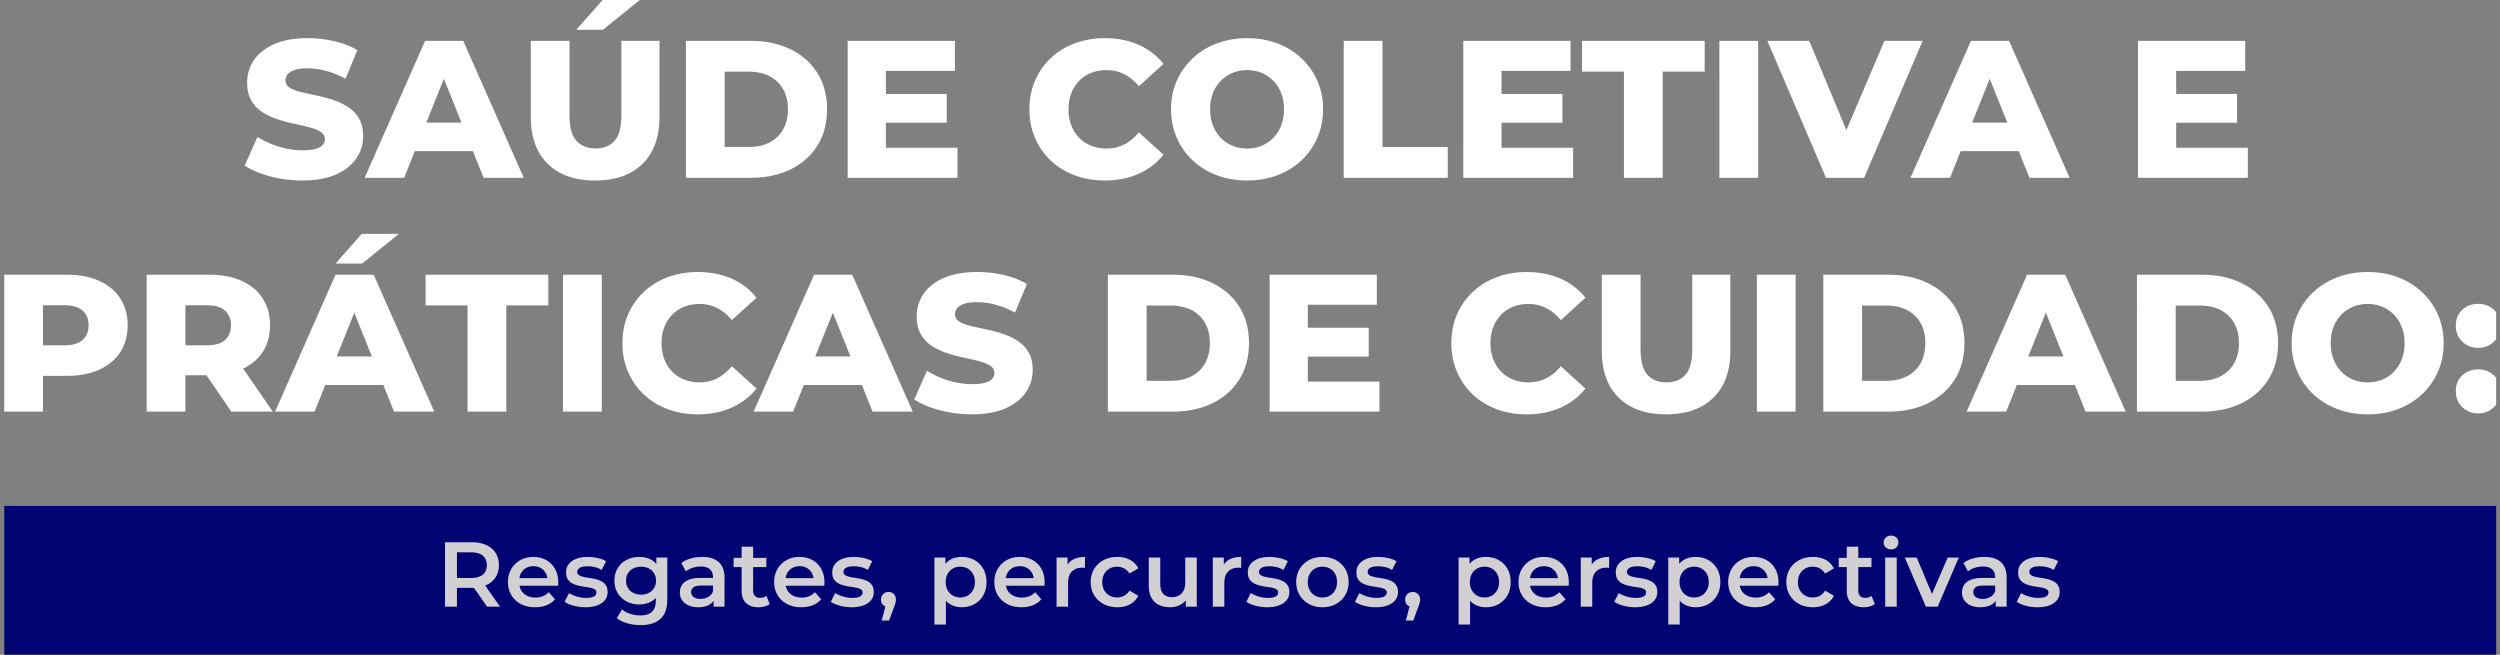 <svg xmlns="http://www.w3.org/2000/svg" xml:space="preserve" fill-rule="evenodd" stroke-linejoin="round" stroke-miterlimit="2" clip-rule="evenodd" viewBox="0 0 588 154">
  <rect x="0" y="0" width="588" height="154" fill="#808080" stroke="none"/>
  <g transform="translate(-4 -7)">
    <path fill="none" d="M4 7h587.1v154H4z"/>
    <clipPath id="a">
      <path d="M4 7h587.1v154H4z"/>
    </clipPath>
    <g clip-path="url(#a)">
      <path fill="#ffffff" fill-rule="nonzero" d="M75.113 49.45c-2.631 0-5.167-.326-7.606-.978-2.437-.651-4.421-1.497-5.952-2.535l2.996-6.742c1.448.937 3.117 1.698 5.008 2.282 1.892.585 3.764.876 5.618.876 1.271 0 2.284-.109 3.039-.328.755-.219 1.308-.524 1.661-.918.352-.394.528-.851.528-1.371 0-.726-.332-1.302-.995-1.73-.663-.428-1.536-.78-2.618-1.058-1.082-.278-2.27-.555-3.565-.829-1.295-.275-2.595-.626-3.902-1.05-1.306-.424-2.499-.982-3.581-1.673-1.083-.69-1.955-1.602-2.618-2.732-.663-1.132-.995-2.556-.995-4.273 0-1.908.527-3.648 1.58-5.223 1.053-1.574 2.636-2.833 4.75-3.776 2.113-.943 4.76-1.415 7.939-1.415a27.487 27.487 0 0 1 6.196.705c2.041.469 3.856 1.174 5.448 2.116l-2.781 6.723c-1.538-.826-3.057-1.44-4.559-1.843-1.501-.403-2.962-.605-4.382-.605-1.252 0-2.261.129-3.026.389-.767.261-1.317.606-1.653 1.037-.337.429-.506.91-.506 1.44 0 .704.332 1.265.995 1.681.663.418 1.535.758 2.617 1.02 1.082.262 2.277.528 3.582.797 1.306.269 2.606.614 3.902 1.034 1.295.419 2.483.972 3.565 1.659 1.083.686 1.955 1.589 2.618 2.71.663 1.12.995 2.524.995 4.211 0 1.877-.53 3.602-1.586 5.176-1.058 1.574-2.64 2.838-4.748 3.792-2.109.954-4.763 1.431-7.963 1.431Zm14.652-.636 14.219-32.2h8.973l14.233 32.2h-9.453l-11.125-27.748h3.576L99.064 48.814h-9.299Zm7.773-6.269 2.346-6.706h15.724l2.361 6.706H97.538Zm46.441 6.913c-4.753 0-8.464-1.303-11.132-3.91-2.668-2.606-4.003-6.302-4.003-11.085V16.614h9.108v17.572c0 2.76.544 4.738 1.634 5.934 1.088 1.196 2.584 1.794 4.485 1.794 1.901 0 3.389-.598 4.462-1.794 1.073-1.196 1.61-3.174 1.61-5.934V16.614h8.97v17.848c0 4.784-1.335 8.479-4.003 11.085-2.668 2.607-6.378 3.91-11.132 3.91Zm-4.416-35.466 6.165-6.992h8.74l-8.648 6.992h-6.257Zm25.77 34.822V16.614h15.226c3.551 0 6.675.659 9.37 1.976 2.696 1.317 4.801 3.175 6.315 5.572 1.515 2.397 2.271 5.241 2.271 8.536 0 3.294-.756 6.145-2.271 8.552-1.514 2.407-3.619 4.27-6.315 5.588-2.696 1.317-5.819 1.976-9.37 1.976h-15.226Zm9.114-7.25h5.71c1.858 0 3.468-.352 4.831-1.053 1.365-.702 2.428-1.718 3.191-3.049.763-1.331 1.143-2.92 1.143-4.764 0-1.855-.381-3.44-1.144-4.756-.763-1.315-1.826-2.324-3.191-3.025-1.363-.702-2.974-1.053-4.831-1.053h-5.71v17.699Zm37.279-12.475h14.952v6.777h-14.952v-6.777Zm.635 12.665h16.843v7.061H203.374V16.614h25.217v7.061h-16.23v18.079Zm51.444 7.697c-2.537 0-4.885-.407-7.045-1.219-2.159-.813-4.033-1.968-5.619-3.466-1.586-1.498-2.82-3.267-3.7-5.308-.879-2.039-1.319-4.288-1.319-6.743 0-2.456.44-4.703 1.319-6.744.88-2.039 2.116-3.809 3.706-5.307 1.592-1.498 3.466-2.653 5.626-3.466 2.159-.813 4.508-1.219 7.046-1.219 2.968 0 5.627.516 7.973 1.549 2.348 1.032 4.3 2.534 5.856 4.506l-5.783 5.246c-1.026-1.224-2.167-2.161-3.423-2.812-1.254-.649-2.646-.975-4.173-.975-1.324 0-2.532.217-3.624.652-1.091.435-2.033 1.059-2.825 1.873-.793.816-1.408 1.79-1.849 2.925-.439 1.134-.659 2.391-.659 3.771 0 1.379.22 2.636.659 3.771.44 1.134 1.055 2.109 1.849 2.924.792.816 1.734 1.44 2.825 1.875 1.092.435 2.3.652 3.624.652 1.527 0 2.918-.325 4.173-.975 1.256-.651 2.397-1.593 3.423-2.826l5.783 5.246c-1.556 1.95-3.509 3.449-5.856 4.498-2.346 1.047-5.009 1.572-7.988 1.572Zm33.53 0c-2.577 0-4.96-.414-7.147-1.242-2.187-.827-4.082-1.996-5.684-3.505-1.601-1.508-2.847-3.282-3.738-5.319-.889-2.037-1.335-4.266-1.335-6.686 0-2.419.445-4.64 1.335-6.663.891-2.024 2.137-3.792 3.74-5.307 1.602-1.514 3.495-2.685 5.677-3.511 2.183-.826 4.56-1.24 7.132-1.24 2.59 0 4.97.412 7.141 1.237 2.171.825 4.057 1.993 5.657 3.505 1.601 1.511 2.846 3.281 3.736 5.307.891 2.026 1.336 4.25 1.336 6.674 0 2.423-.445 4.655-1.336 6.694-.891 2.039-2.136 3.813-3.736 5.32-1.601 1.507-3.486 2.673-5.657 3.498-2.171.825-4.545 1.237-7.121 1.237Zm-.021-7.515c1.232 0 2.373-.219 3.424-.655 1.05-.436 1.97-1.058 2.756-1.865.786-.808 1.401-1.777 1.839-2.91.44-1.133.66-2.398.66-3.794 0-1.398-.22-2.661-.657-3.79-.439-1.129-1.051-2.098-1.839-2.905-.787-.808-1.706-1.431-2.756-1.867-1.051-.436-2.192-.655-3.424-.655s-2.374.219-3.428.655c-1.054.437-1.975 1.061-2.764 1.868-.789.809-1.403 1.779-1.842 2.908-.44 1.13-.659 2.391-.659 3.785s.219 2.657.657 3.79c.439 1.132 1.053 2.104 1.841 2.916.789.81 1.71 1.433 2.764 1.868 1.054.435 2.196.652 3.428.652Zm22.73 6.879V16.614h9.114v24.981h15.35v7.219H320.044Zm36.48-19.726h14.952v6.777h-14.952v-6.777Zm.636 12.665h16.842v7.061h-25.83V16.614h25.217v7.061h-16.229v18.079Zm28.794 7.061V23.833h-9.872v-7.219h28.858v7.219h-9.872V48.814h-9.114Zm22.453-32.2h9.114V48.814h-9.114zm25.064 32.2-13.773-32.2h9.829l11.614 27.87h-5.804l11.879-27.87h8.988L442.445 48.814h-8.973Zm19.877 0 14.219-32.2h8.973l14.233 32.2h-9.454l-11.124-27.748h3.576L462.646 48.814h-9.298Zm7.772-6.269 2.346-6.706h15.726l2.36 6.706h-20.432Zm54.086-13.457h14.952v6.777h-14.952v-6.777Zm.636 12.665h16.843v7.061H506.856V16.614h25.217v7.061h-16.23v18.079ZM5.001 103.814V71.615h14.688c2.949 0 5.493.478 7.634 1.436 2.14.958 3.792 2.329 4.954 4.116 1.163 1.786 1.744 3.902 1.744 6.349 0 2.436-.581 4.543-1.744 6.319-1.162 1.776-2.814 3.147-4.954 4.116-2.141.968-4.685 1.452-7.634 1.452H10.056l4.059-3.975v12.387H5.001Zm9.114-11.391-4.059-4.208h9.1c1.902 0 3.323-.416 4.263-1.248.939-.831 1.408-1.983 1.408-3.452 0-1.48-.469-2.635-1.408-3.466-.941-.831-2.361-1.248-4.263-1.248h-9.1l4.059-4.208v17.83Zm24.378 11.391V71.615h14.689c2.949 0 5.493.478 7.632 1.436 2.141.958 3.792 2.329 4.955 4.116 1.162 1.786 1.743 3.902 1.743 6.349 0 2.436-.581 4.535-1.743 6.295-1.163 1.762-2.814 3.109-4.955 4.046-2.14.935-4.684 1.405-7.632 1.405h-9.633l4.059-3.834v12.387h-9.114Zm19.902 0-7.997-11.717h9.686l8.076 11.717H58.395ZM47.607 92.423l-4.059-4.194h9.1c1.902 0 3.324-.419 4.263-1.254.939-.837 1.41-1.991 1.41-3.46 0-1.48-.47-2.635-1.41-3.466-.939-.831-2.361-1.248-4.263-1.248h-9.1l4.059-4.208v17.83Zm21.093 11.391L82.915 71.615h8.97l14.261 32.2h-9.477L85.537 76.076h3.587l-11.132 27.739h-9.292Zm7.775-6.257 2.346-6.715h15.731l2.346 6.715H76.475Zm6.44-28.566 6.165-6.992h8.739l-8.648 6.992H82.915Zm31.056 34.823V78.833h-9.872v-7.218h28.859v7.218h-9.872v24.981h-9.114Zm22.453-32.2h9.114v32.2h-9.114zm31.656 32.836c-2.538 0-4.885-.407-7.045-1.22-2.159-.813-4.033-1.967-5.619-3.465-1.586-1.498-2.82-3.267-3.698-5.308-.88-2.041-1.32-4.288-1.32-6.743 0-2.456.44-4.704 1.32-6.744.879-2.041 2.115-3.81 3.706-5.307 1.59-1.498 3.465-2.653 5.624-3.466 2.159-.813 4.508-1.219 7.046-1.219 2.968 0 5.627.516 7.975 1.548 2.346 1.033 4.299 2.535 5.856 4.506l-5.784 5.247c-1.026-1.224-2.167-2.162-3.422-2.812-1.256-.65-2.646-.975-4.173-.975-1.325 0-2.534.217-3.624.652-1.092.435-2.034 1.059-2.826 1.873-.793.816-1.408 1.789-1.848 2.925-.439 1.134-.659 2.391-.659 3.771 0 1.378.22 2.635.659 3.771.44 1.134 1.055 2.109 1.848 2.924.792.816 1.734 1.44 2.826 1.875 1.091.433 2.299.651 3.624.651 1.527 0 2.917-.324 4.173-.975 1.254-.649 2.395-1.591 3.422-2.825l5.784 5.246c-1.557 1.95-3.51 3.449-5.856 4.497-2.348 1.049-5.011 1.573-7.989 1.573Zm13.175-.636 14.217-32.2h8.973l14.233 32.2h-9.453L198.1 76.066h3.577l-11.125 27.748h-9.297Zm7.772-6.269 2.346-6.706h15.726l2.36 6.706h-20.432Zm43.567 6.905c-2.632 0-5.169-.327-7.606-.978-2.439-.652-4.423-1.497-5.954-2.535l2.996-6.742c1.448.937 3.117 1.698 5.009 2.282 1.891.584 3.763.876 5.618.876 1.27 0 2.283-.109 3.038-.328.755-.219 1.31-.526 1.661-.92.352-.393.528-.85.528-1.37 0-.726-.332-1.303-.995-1.73-.663-.428-1.535-.781-2.618-1.058-1.082-.278-2.27-.555-3.565-.83-1.295-.274-2.595-.625-3.901-1.049-1.307-.424-2.501-.983-3.582-1.673-1.082-.692-1.955-1.602-2.618-2.734-.663-1.131-.993-2.555-.993-4.271 0-1.908.526-3.65 1.578-5.223 1.053-1.575 2.636-2.833 4.75-3.776 2.115-.943 4.76-1.415 7.939-1.415a27.573 27.573 0 0 1 6.197.704c2.039.47 3.855 1.175 5.447 2.116l-2.78 6.724c-1.538-.826-3.058-1.441-4.559-1.845-1.502-.403-2.963-.605-4.383-.605-1.252 0-2.261.131-3.026.39-.765.261-1.317.606-1.653 1.036-.337.431-.505.91-.505 1.44 0 .705.331 1.266.993 1.683.664.418 1.536.757 2.618 1.02 1.082.262 2.275.528 3.581.797a36.443 36.443 0 0 1 3.902 1.033c1.295.42 2.483.974 3.567 1.66 1.082.685 1.954 1.589 2.617 2.71.663 1.12.995 2.523.995 4.211 0 1.876-.528 3.602-1.586 5.176-1.058 1.573-2.64 2.838-4.748 3.792-2.108.954-4.763 1.431-7.962 1.431Zm31.98-.636V71.615h15.226c3.551 0 6.673.659 9.37 1.976 2.696 1.317 4.801 3.174 6.315 5.572 1.514 2.397 2.271 5.241 2.271 8.536 0 3.294-.757 6.144-2.271 8.551-1.514 2.408-3.619 4.27-6.315 5.589-2.697 1.317-5.819 1.976-9.37 1.976h-15.226Zm9.114-7.252h5.71c1.858 0 3.468-.35 4.831-1.051 1.365-.702 2.428-1.718 3.191-3.049.763-1.331 1.143-2.92 1.143-4.764 0-1.855-.381-3.44-1.144-4.756-.763-1.315-1.826-2.324-3.191-3.025-1.364-.702-2.974-1.053-4.831-1.053h-5.71v17.698Zm37.279-12.475h14.951v6.779h-14.951v-6.779Zm.635 12.666h16.843v7.061h-25.83V71.615h25.217v7.059h-16.23v18.08Zm51.444 7.697c-2.538 0-4.887-.407-7.046-1.22-2.159-.813-4.032-1.967-5.618-3.465-1.586-1.498-2.819-3.267-3.7-5.308-.879-2.041-1.319-4.288-1.319-6.743 0-2.456.44-4.704 1.319-6.744.88-2.041 2.116-3.81 3.706-5.307 1.592-1.498 3.466-2.653 5.626-3.466 2.159-.813 4.508-1.219 7.046-1.219 2.968 0 5.627.516 7.973 1.548 2.348 1.033 4.3 2.535 5.856 4.506l-5.782 5.247c-1.026-1.224-2.167-2.162-3.423-2.812-1.254-.65-2.646-.975-4.173-.975-1.324 0-2.532.217-3.624.652-1.091.435-2.033 1.059-2.826 1.873-.792.816-1.408 1.789-1.847 2.925-.44 1.134-.659 2.391-.659 3.771 0 1.378.219 2.635.659 3.771.439 1.134 1.055 2.109 1.847 2.924.793.816 1.735 1.44 2.826 1.875 1.092.433 2.3.651 3.624.651 1.527 0 2.918-.324 4.173-.975 1.256-.649 2.397-1.591 3.423-2.825l5.782 5.246c-1.556 1.95-3.509 3.449-5.856 4.497-2.346 1.049-5.011 1.573-7.988 1.573Zm32.815 0c-4.748 0-8.453-1.302-11.118-3.902-2.665-2.602-3.997-6.291-3.997-11.067V71.615h9.114V89.202c0 2.757.54 4.736 1.619 5.935 1.079 1.198 2.567 1.797 4.46 1.797 1.913 0 3.404-.599 4.474-1.797 1.069-1.199 1.603-3.178 1.603-5.935V71.615h8.959v17.867c0 4.776-1.333 8.465-3.997 11.067-2.665 2.601-6.371 3.902-11.117 3.902Zm21.355-32.836h9.115v32.2h-9.114zm15.632 32.2V71.615h15.228c3.551 0 6.673.659 9.37 1.976 2.696 1.317 4.801 3.174 6.315 5.572 1.514 2.397 2.271 5.241 2.271 8.536 0 3.294-.758 6.144-2.271 8.551-1.514 2.408-3.619 4.27-6.315 5.589-2.697 1.317-5.819 1.976-9.37 1.976h-15.228Zm9.114-7.252h5.711c1.856 0 3.468-.35 4.831-1.051 1.364-.702 2.427-1.718 3.19-3.049.763-1.331 1.145-2.92 1.145-4.764 0-1.855-.382-3.44-1.145-4.756-.763-1.315-1.826-2.324-3.19-3.025-1.364-.702-2.975-1.053-4.831-1.053h-5.711v17.698Zm24.587 7.252 14.218-32.2h8.973l14.232 32.2h-9.453l-11.124-27.748h3.576l-11.125 27.748H466.55Zm7.772-6.269 2.346-6.706h15.726l2.36 6.706h-20.432Zm32.289 6.269V71.615h15.226c3.551 0 6.675.659 9.37 1.976 2.696 1.317 4.801 3.174 6.315 5.572 1.515 2.397 2.271 5.241 2.271 8.536 0 3.294-.756 6.144-2.271 8.551-1.514 2.408-3.619 4.27-6.315 5.589-2.696 1.317-5.819 1.976-9.37 1.976H506.611Zm9.115-7.252h5.71c1.858 0 3.468-.35 4.831-1.051 1.365-.702 2.428-1.718 3.191-3.049.763-1.331 1.144-2.92 1.144-4.764 0-1.855-.381-3.44-1.144-4.756-.763-1.315-1.826-2.324-3.191-3.025-1.364-.702-2.974-1.053-4.831-1.053h-5.71v17.698Zm45.172 7.888c-2.577 0-4.959-.415-7.147-1.242-2.187-.829-4.082-1.996-5.682-3.505-1.602-1.509-2.848-3.282-3.738-5.319-.891-2.038-1.336-4.266-1.336-6.686 0-2.419.445-4.64 1.336-6.664.889-2.022 2.136-3.792 3.739-5.306 1.603-1.514 3.495-2.685 5.677-3.511 2.183-.827 4.56-1.24 7.132-1.24 2.59 0 4.971.412 7.141 1.237 2.171.825 4.056 1.993 5.657 3.505 1.601 1.511 2.846 3.279 3.736 5.306.891 2.026 1.336 4.252 1.336 6.674 0 2.424-.445 4.656-1.336 6.696-.891 2.039-2.136 3.813-3.736 5.32-1.601 1.506-3.486 2.672-5.657 3.497-2.17.826-4.544 1.238-7.121 1.238Zm-.021-7.516c1.232 0 2.373-.217 3.424-.653 1.051-.436 1.97-1.058 2.756-1.866.788-.808 1.401-1.777 1.841-2.91.439-1.133.659-2.398.659-3.796 0-1.397-.219-2.66-.657-3.789-.439-1.129-1.051-2.098-1.838-2.905-.788-.809-1.708-1.431-2.757-1.867-1.051-.436-2.192-.655-3.424-.655-1.232 0-2.374.219-3.428.655-1.053.437-1.975 1.059-2.764 1.868-.789.809-1.403 1.777-1.842 2.908-.44 1.13-.659 2.391-.659 3.785 0 1.394.219 2.657.657 3.789.439 1.133 1.053 2.105 1.841 2.916.789.812 1.71 1.435 2.764 1.869 1.054.433 2.196.651 3.428.651Zm25.981-8.116c-1.473 0-2.714-.491-3.726-1.473-1.013-.982-1.519-2.223-1.519-3.726 0-1.564.506-2.813 1.519-3.748 1.012-.935 2.253-1.403 3.726-1.403 1.472 0 2.714.468 3.726 1.403 1.012.935 1.518 2.184 1.518 3.748 0 1.503-.506 2.744-1.518 3.726-1.012.982-2.254 1.473-3.726 1.473Zm0 15.409c-1.473 0-2.714-.49-3.726-1.472-1.013-.982-1.519-2.224-1.519-3.726 0-1.564.506-2.814 1.519-3.75 1.012-.935 2.253-1.403 3.726-1.403 1.472 0 2.714.468 3.726 1.403 1.012.935 1.518 2.186 1.518 3.75 0 1.502-.506 2.744-1.518 3.726-1.012.982-2.254 1.472-3.726 1.472Z"/>
      <path fill="#000473" d="M5 126.002h587.1v35H5z"/>
      <path fill="#d2d0d3" fill-rule="nonzero" d="M108.665 149.685v-15.151h6.22c1.339 0 2.489.215 3.452.646.962.43 1.703 1.049 2.222 1.857.518.808.778 1.773.778 2.891 0 1.106-.26 2.059-.778 2.859-.518.8-1.26 1.414-2.222 1.843-.963.429-2.114.643-3.452.643h-4.665l1.254-1.27v5.683h-2.808Zm9.898 0-3.836-5.5h3.018l3.86 5.5h-3.042Zm-7.09-5.384-1.254-1.355h4.548c1.234 0 2.166-.265 2.794-.796.628-.53.942-1.272.942-2.222 0-.963-.314-1.707-.942-2.232-.629-.525-1.56-.787-2.794-.787h-4.548l1.254-1.374v8.766Zm18.391 5.525c-1.279 0-2.4-.254-3.362-.763-.962-.509-1.707-1.21-2.236-2.103-.529-.893-.793-1.911-.793-3.055 0-1.147.258-2.167.773-3.058.516-.893 1.225-1.592 2.13-2.099.904-.507 1.929-.761 3.072-.761 1.131 0 2.137.247 3.019.739.881.493 1.575 1.188 2.079 2.085.504.896.756 1.952.756 3.169 0 .11-.003.239-.012.385a6.467 6.467 0 0 1-.034.404h-9.621v-1.793h8.193l-1.068.57c.013-.662-.123-1.247-.409-1.754-.285-.506-.675-.904-1.171-1.19-.496-.287-1.071-.431-1.727-.431-.655 0-1.234.144-1.737.431-.503.287-.894.687-1.172 1.2-.278.513-.418 1.114-.418 1.802v.434c0 .694.158 1.305.473 1.835.315.53.761.943 1.337 1.236.577.293 1.244.44 2.004.44.649 0 1.233-.104 1.749-.311.517-.208.976-.525 1.379-.951l1.461 1.671c-.527.608-1.184 1.071-1.972 1.389-.788.318-1.685.477-2.693.477Zm11.823 0c-.972 0-1.901-.123-2.789-.371-.886-.248-1.59-.552-2.107-.91l1.04-2.056c.513.331 1.131.604 1.855.817.725.212 1.447.318 2.167.318.855 0 1.473-.113 1.852-.34.379-.226.568-.54.568-.938 0-.312-.13-.551-.388-.719-.258-.167-.598-.294-1.02-.382a22.054 22.054 0 0 0-1.397-.237 15.864 15.864 0 0 1-1.527-.292c-.51-.124-.976-.303-1.399-.538-.422-.235-.763-.556-1.02-.965-.258-.408-.386-.946-.386-1.611 0-.725.208-1.359.624-1.903.418-.543 1.004-.964 1.762-1.263.758-.299 1.655-.448 2.694-.448.778 0 1.565.089 2.361.266.796.177 1.456.426 1.975.746l-1.04 2.056c-.543-.332-1.094-.559-1.654-.682-.559-.122-1.11-.184-1.654-.184-.821 0-1.432.12-1.831.361-.399.241-.6.553-.6.936 0 .337.129.592.387.767.258.174.597.312 1.021.411.423.1.888.185 1.397.257a15.464 15.464 0 0 1 1.526.293c.509.124.974.301 1.397.529.422.228.763.544 1.02.946.258.403.386.931.386 1.583 0 .72-.211 1.345-.633 1.878-.422.531-1.022.944-1.799 1.236-.777.292-1.707.438-2.789.438Zm13.021 4.199c-1.069 0-2.109-.138-3.121-.414-1.012-.277-1.847-.686-2.509-1.226l1.212-2.034c.512.424 1.154.762 1.924 1.015.77.253 1.555.38 2.353.38 1.275 0 2.207-.291 2.796-.873.59-.583.884-1.46.884-2.631v-2.069l.216-2.606-.091-2.623v-2.815h2.58v9.801c0 2.094-.533 3.633-1.603 4.619-1.068.985-2.617 1.477-4.643 1.477Zm-.331-4.857c-1.108 0-2.105-.235-2.989-.704-.885-.469-1.584-1.123-2.099-1.962-.515-.839-.773-1.817-.773-2.936 0-1.118.258-2.096.773-2.935.515-.839 1.214-1.489 2.099-1.951.884-.462 1.881-.693 2.989-.693.974 0 1.853.196 2.635.588.782.391 1.407.999 1.875 1.825.468.826.702 1.881.702 3.167 0 1.287-.235 2.342-.702 3.168-.469.826-1.093 1.437-1.875 1.835-.782.399-1.661.598-2.635.598Zm.395-2.302c.69 0 1.301-.139 1.83-.417.529-.278.943-.666 1.241-1.161.299-.496.448-1.07.448-1.722 0-.653-.149-1.227-.448-1.722-.299-.496-.712-.878-1.241-1.149-.529-.271-1.14-.406-1.83-.406-.677 0-1.284.135-1.82.406-.537.272-.955.654-1.254 1.149-.3.494-.449 1.069-.449 1.722 0 .651.149 1.226.449 1.722.3.496.718.883 1.254 1.161.537.278 1.143.417 1.82.417Zm17.066 2.819v-2.344l-.139-.488v-4.095c0-.791-.24-1.407-.72-1.849-.478-.44-1.203-.661-2.173-.661-.646 0-1.282.102-1.906.305-.623.203-1.155.482-1.595.832l-1.05-1.962c.618-.471 1.356-.828 2.216-1.071.859-.243 1.751-.365 2.675-.365 1.67 0 2.964.402 3.881 1.204.918.802 1.377 2.041 1.377 3.716v6.778h-2.567Zm-3.619.141c-.879 0-1.643-.147-2.292-.44-.649-.294-1.149-.704-1.5-1.228-.351-.524-.526-1.119-.526-1.785 0-.651.157-1.235.471-1.75.315-.515.825-.925 1.531-1.23.707-.306 1.642-.459 2.805-.459h3.354v1.794h-3.158c-.922 0-1.542.148-1.863.447-.319.298-.479.662-.479 1.095 0 .487.196.874.588 1.162.391.287.931.431 1.618.431.671 0 1.269-.149 1.796-.449.526-.3.905-.746 1.135-1.337l.458 1.62c-.263.68-.73 1.203-1.398 1.574-.669.37-1.515.555-2.54.555Zm14.2 0c-1.266 0-2.248-.327-2.943-.982-.696-.655-1.043-1.621-1.043-2.899v-10.366h2.705v10.303c0 .55.141.975.424 1.278.282.302.681.454 1.196.454.594 0 1.094-.158 1.5-.475l.773 1.929c-.325.253-.72.444-1.183.57a5.451 5.451 0 0 1-1.43.188Zm-5.873-9.455v-2.158h7.696v2.158h-7.696Zm15.926 9.455c-1.279 0-2.4-.254-3.361-.763-.962-.509-1.708-1.21-2.237-2.103-.528-.893-.792-1.911-.792-3.055 0-1.147.258-2.167.773-3.058.515-.893 1.225-1.592 2.129-2.099.905-.507 1.929-.761 3.072-.761 1.131 0 2.137.247 3.019.739.882.493 1.575 1.188 2.079 2.085.505.896.757 1.952.757 3.169 0 .11-.004.239-.012.385a6.423 6.423 0 0 1-.035.404h-9.621v-1.793h8.193l-1.067.57c.012-.662-.124-1.247-.409-1.754-.286-.506-.676-.904-1.172-1.19-.496-.287-1.071-.431-1.727-.431-.655 0-1.234.144-1.737.431-.503.287-.894.687-1.172 1.2-.278.513-.417 1.114-.417 1.802v.434c0 .694.157 1.305.472 1.835.316.53.761.943 1.338 1.236.576.293 1.243.44 2.004.44.648 0 1.232-.104 1.749-.311.516-.208.976-.525 1.378-.951l1.461 1.671c-.527.608-1.184 1.071-1.972 1.389-.787.318-1.685.477-2.693.477Zm11.824 0c-.973 0-1.903-.123-2.789-.371-.887-.248-1.59-.552-2.108-.91l1.041-2.056c.512.331 1.131.604 1.855.817.724.212 1.446.318 2.165.318.856 0 1.473-.113 1.852-.34.379-.226.568-.54.568-.938 0-.312-.129-.551-.386-.719-.259-.167-.598-.294-1.022-.382a22.054 22.054 0 0 0-1.397-.237 15.864 15.864 0 0 1-1.527-.292c-.51-.124-.976-.303-1.398-.538-.423-.235-.763-.556-1.022-.965-.258-.408-.386-.946-.386-1.611 0-.725.209-1.359.625-1.903.417-.543 1.003-.964 1.761-1.263.757-.299 1.656-.448 2.694-.448.778 0 1.566.089 2.362.266.796.177 1.454.426 1.975.746l-1.041 2.056c-.543-.332-1.094-.559-1.654-.682-.559-.122-1.11-.184-1.653-.184-.821 0-1.432.12-1.832.361-.399.241-.6.553-.6.936 0 .337.13.592.388.767.258.174.598.312 1.02.411.423.1.89.185 1.397.257a15.464 15.464 0 0 1 1.526.293c.509.124.974.301 1.397.529.423.228.763.544 1.02.946.259.403.388.931.388 1.583 0 .72-.211 1.345-.633 1.878-.422.531-1.023.944-1.8 1.236-.777.292-1.706.438-2.788.438Zm7.074 3.134 1.252-4.801.376 1.616c-.511 0-.935-.157-1.274-.471-.34-.314-.51-.738-.51-1.274 0-.538.171-.971.511-1.299.34-.328.757-.492 1.253-.492.509 0 .926.168 1.254.502.328.334.491.764.491 1.289 0 .155-.015.314-.044.476-.03.161-.078.351-.143.569-.065.217-.165.493-.299.829l-1.12 3.055h-1.748Zm18.81-3.134c-.949 0-1.809-.213-2.581-.641-.772-.427-1.382-1.08-1.831-1.957-.45-.877-.674-1.984-.674-3.32 0-1.353.216-2.465.65-3.335.434-.87 1.037-1.52 1.807-1.946.77-.426 1.646-.64 2.629-.64 1.127 0 2.129.246 3.007.737.878.491 1.57 1.18 2.078 2.065.506.885.761 1.924.761 3.119 0 1.195-.254 2.234-.761 3.119-.507.885-1.2 1.572-2.078 2.063-.879.491-1.881.736-3.007.736Zm-6.412 4.058v-15.756h2.581v2.732l-.092 3.066.216 3.067v6.891h-2.706Zm6.091-6.359c.65 0 1.233-.147 1.747-.439.515-.292.925-.712 1.229-1.26.305-.548.458-1.186.458-1.918 0-.746-.152-1.389-.458-1.93-.304-.541-.714-.958-1.229-1.251-.514-.292-1.096-.438-1.747-.438-.649 0-1.232.146-1.747.438-.514.293-.924.71-1.229 1.251-.305.541-.458 1.184-.458 1.93 0 .732.153 1.37.458 1.918.305.548.715.968 1.229 1.26.515.292 1.097.439 1.747.439Zm14.4 2.301c-1.279 0-2.4-.254-3.362-.763-.961-.509-1.707-1.21-2.236-2.103-.528-.893-.793-1.911-.793-3.055 0-1.147.258-2.167.774-3.058.515-.893 1.224-1.592 2.129-2.099.905-.507 1.929-.761 3.072-.761 1.131 0 2.137.247 3.019.739.881.493 1.575 1.188 2.079 2.085.504.896.757 1.952.757 3.169a6.618 6.618 0 0 1-.013.385 6.467 6.467 0 0 1-.034.404h-9.621v-1.793h8.193l-1.068.57c.013-.662-.123-1.247-.408-1.754-.286-.506-.676-.904-1.172-1.19-.496-.287-1.071-.431-1.727-.431-.655 0-1.234.144-1.737.431-.503.287-.894.687-1.172 1.2-.278.513-.418 1.114-.418 1.802v.434c0 .694.158 1.305.473 1.835.315.53.761.943 1.337 1.236.576.293 1.244.44 2.004.44.648 0 1.232-.104 1.748-.311.517-.208.977-.525 1.379-.951l1.461 1.671c-.527.608-1.184 1.071-1.972 1.389-.788.318-1.685.477-2.692.477Zm8.248-.141v-11.557h2.58v3.176l-.305-.923c.336-.786.879-1.381 1.628-1.786.75-.406 1.674-.608 2.773-.608v2.576a5.236 5.236 0 0 0-.319-.036 3.262 3.262 0 0 0-.292-.013c-1.025 0-1.841.299-2.448.894-.607.596-.91 1.489-.91 2.678v5.598h-2.705Zm14.278.141c-1.206 0-2.281-.253-3.228-.76-.946-.506-1.687-1.207-2.224-2.099-.536-.894-.804-1.913-.804-3.062 0-1.159.268-2.183.804-3.068.537-.886 1.278-1.582 2.224-2.089.947-.507 2.023-.761 3.228-.761 1.129 0 2.124.228 2.985.686.861.457 1.512 1.127 1.952 2.01l-2.074 1.221c-.345-.549-.767-.955-1.265-1.219-.498-.264-1.038-.396-1.62-.396-.662 0-1.259.146-1.788.438-.53.293-.949.709-1.254 1.249-.306.541-.46 1.184-.46 1.929 0 .746.154 1.39.46 1.931.305.541.724.958 1.254 1.25.529.292 1.125.439 1.788.439.582 0 1.122-.13 1.62-.387.498-.258.92-.667 1.265-1.228l2.074 1.221c-.441.871-1.091 1.538-1.952 2.001-.86.463-1.856.695-2.985.695Zm12.401 0c-.988 0-1.858-.182-2.609-.544-.751-.364-1.338-.925-1.758-1.684-.42-.759-.63-1.717-.63-2.875v-6.594h2.705v6.239c0 1.038.237 1.811.712 2.319.475.508 1.146.762 2.011.762.629 0 1.179-.13 1.65-.389.473-.258.842-.645 1.107-1.162.265-.516.398-1.158.398-1.923v-5.846h2.706v11.557h-2.58v-3.118l.459.949c-.393.748-.963 1.319-1.71 1.715-.747.396-1.568.594-2.462.594Zm10.069-.141v-11.557h2.58v3.176l-.305-.923c.336-.786.879-1.381 1.628-1.786.75-.406 1.674-.608 2.773-.608v2.576a5.236 5.236 0 0 0-.319-.036 3.262 3.262 0 0 0-.292-.013c-1.025 0-1.841.299-2.448.894-.607.596-.91 1.489-.91 2.678v5.598h-2.706Zm12.782.141c-.973 0-1.903-.123-2.79-.371-.886-.248-1.589-.552-2.107-.91l1.04-2.056c.513.331 1.131.604 1.856.817.724.212 1.446.318 2.166.318.855 0 1.473-.113 1.852-.34.379-.226.568-.54.568-.938 0-.312-.129-.551-.387-.719-.258-.167-.597-.294-1.021-.382a22.054 22.054 0 0 0-1.397-.237 15.864 15.864 0 0 1-1.527-.292c-.51-.124-.976-.303-1.398-.538-.423-.235-.764-.556-1.022-.965-.258-.408-.386-.946-.386-1.611 0-.725.208-1.359.625-1.903.417-.543 1.003-.964 1.761-1.263.757-.299 1.656-.448 2.694-.448.778 0 1.565.089 2.361.266.798.177 1.456.426 1.975.746l-1.04 2.056c-.543-.332-1.094-.559-1.654-.682-.559-.122-1.11-.184-1.654-.184-.821 0-1.432.12-1.831.361-.399.241-.6.553-.6.936 0 .337.129.592.388.767.258.174.598.312 1.02.411.423.1.888.185 1.397.257a15.464 15.464 0 0 1 1.526.293c.509.124.974.301 1.397.529.423.228.763.544 1.02.946.259.403.388.931.388 1.583 0 .72-.211 1.345-.634 1.878-.422.531-1.022.944-1.799 1.236-.777.292-1.707.438-2.788.438Zm12.994 0c-1.186 0-2.242-.253-3.17-.761-.927-.509-1.659-1.21-2.195-2.104-.535-.895-.802-1.914-.802-3.059 0-1.157.269-2.18.806-3.066.537-.886 1.267-1.582 2.189-2.089.923-.506 1.979-.76 3.171-.76 1.192 0 2.252.253 3.183.759.931.505 1.66 1.2 2.19 2.085.529.885.793 1.908.793 3.071 0 1.149-.263 2.17-.791 3.062-.528.892-1.26 1.592-2.195 2.101-.935.508-1.996.761-3.181.761Zm0-2.301c.662 0 1.251-.147 1.766-.439.514-.292.921-.713 1.22-1.261.299-.549.448-1.189.448-1.922 0-.744-.149-1.385-.448-1.926-.299-.54-.706-.956-1.22-1.249-.515-.292-1.101-.438-1.756-.438-.656 0-1.241.146-1.756.438-.514.293-.924.709-1.229 1.249-.305.541-.458 1.183-.458 1.926 0 .733.153 1.373.458 1.922.305.548.714.969 1.228 1.261.514.292 1.096.439 1.748.439Zm12.552 2.301c-.972 0-1.901-.123-2.789-.371-.887-.248-1.59-.552-2.107-.91l1.04-2.056c.513.331 1.131.604 1.855.817.725.212 1.447.318 2.165.318.856 0 1.473-.113 1.852-.34.379-.226.568-.54.568-.938 0-.312-.129-.551-.386-.719-.258-.167-.598-.294-1.02-.382a22.054 22.054 0 0 0-1.397-.237 15.801 15.801 0 0 1-1.527-.292c-.51-.124-.976-.303-1.399-.538-.423-.235-.763-.556-1.02-.965-.258-.408-.387-.946-.387-1.611 0-.725.209-1.359.625-1.903.417-.543 1.004-.964 1.762-1.263.758-.299 1.655-.448 2.694-.448.778 0 1.565.089 2.361.266.796.177 1.456.426 1.975.746l-1.04 2.056c-.543-.332-1.094-.559-1.654-.682-.559-.122-1.11-.184-1.654-.184-.821 0-1.432.12-1.831.361-.399.241-.6.553-.6.936 0 .337.129.592.386.767.259.174.598.312 1.022.411.423.1.888.185 1.397.257a15.464 15.464 0 0 1 1.526.293c.507.124.974.301 1.397.529.422.228.763.544 1.021.946.258.403.386.931.386 1.583 0 .72-.211 1.345-.633 1.878-.422.531-1.022.944-1.799 1.236-.777.292-1.707.438-2.789.438Zm7.074 3.134 1.253-4.801.374 1.616c-.51 0-.934-.157-1.274-.471-.339-.314-.509-.738-.509-1.274 0-.538.17-.971.51-1.299.341-.328.759-.492 1.254-.492.509 0 .926.168 1.254.502.327.334.49.764.49 1.289 0 .155-.014.314-.044.476-.029.161-.077.351-.142.569-.066.217-.166.493-.3.829l-1.119 3.055h-1.749Zm18.81-3.134c-.949 0-1.81-.213-2.581-.641-.772-.427-1.382-1.08-1.831-1.957-.449-.877-.674-1.984-.674-3.32 0-1.353.217-2.465.651-3.335.434-.87 1.036-1.52 1.806-1.946.77-.426 1.647-.64 2.629-.64 1.127 0 2.13.246 3.007.737.879.491 1.571 1.18 2.078 2.065.508.885.761 1.924.761 3.119 0 1.195-.253 2.234-.761 3.119-.506.885-1.199 1.572-2.078 2.063-.878.491-1.881.736-3.007.736Zm-6.411 4.058v-15.756h2.58v2.732l-.091 3.066.216 3.067v6.891h-2.706Zm6.091-6.359c.649 0 1.232-.147 1.747-.439.514-.292.924-.712 1.229-1.26.305-.548.458-1.186.458-1.918 0-.746-.153-1.389-.458-1.93-.305-.541-.715-.958-1.229-1.251-.515-.292-1.097-.438-1.747-.438-.65 0-1.233.146-1.747.438-.515.293-.925.71-1.23 1.251-.305.541-.457 1.184-.457 1.93 0 .732.151 1.37.457 1.918.305.548.715.968 1.23 1.26.514.292 1.096.439 1.747.439Zm14.4 2.301c-1.28 0-2.4-.254-3.362-.763-.962-.509-1.708-1.21-2.236-2.103-.529-.893-.793-1.911-.793-3.055 0-1.147.258-2.167.773-3.058.515-.893 1.225-1.592 2.13-2.099.904-.507 1.927-.761 3.072-.761 1.131 0 2.137.247 3.018.739.882.493 1.575 1.188 2.08 2.085.504.896.756 1.952.756 3.169a7.62 7.62 0 0 1-.045.789h-9.622v-1.793h8.192l-1.067.57c.013-.662-.123-1.247-.409-1.754-.286-.506-.676-.904-1.172-1.19-.496-.287-1.071-.431-1.726-.431-.656 0-1.235.144-1.738.431-.503.287-.894.687-1.172 1.2-.278.513-.417 1.114-.417 1.802v.434c0 .694.158 1.305.473 1.835.315.53.761.943 1.337 1.236.576.293 1.244.44 2.004.44.649 0 1.232-.104 1.749-.311.516-.208.976-.525 1.379-.951l1.461 1.671c-.527.608-1.185 1.071-1.972 1.389-.788.318-1.685.477-2.692.477Zm8.246-.141v-11.557h2.581v3.176l-.305-.923c.336-.786.878-1.381 1.628-1.786.75-.406 1.673-.608 2.772-.608v2.576a5.303 5.303 0 0 0-.318-.036 3.299 3.299 0 0 0-.292-.013c-1.025 0-1.841.299-2.448.894-.607.596-.911 1.489-.911 2.678v5.598h-2.705Zm12.782.141c-.972 0-1.903-.123-2.789-.371-.887-.248-1.59-.552-2.108-.91l1.041-2.056c.512.331 1.131.604 1.855.817.724.212 1.446.318 2.166.318.856 0 1.473-.113 1.852-.34.379-.226.568-.54.568-.938 0-.312-.129-.551-.386-.719-.258-.167-.599-.294-1.022-.382a21.922 21.922 0 0 0-1.397-.237 15.928 15.928 0 0 1-1.527-.292c-.509-.124-.975-.303-1.398-.538-.423-.235-.763-.556-1.021-.965-.259-.408-.387-.946-.387-1.611 0-.725.209-1.359.625-1.903.417-.543 1.004-.964 1.762-1.263.756-.299 1.655-.448 2.694-.448.777 0 1.565.089 2.361.266.796.177 1.454.426 1.975.746l-1.04 2.056c-.543-.332-1.095-.559-1.655-.682-.558-.122-1.11-.184-1.653-.184-.821 0-1.432.12-1.831.361-.4.241-.6.553-.6.936 0 .337.129.592.386.767.259.174.599.312 1.022.411.422.1.888.185 1.397.257a15.444 15.444 0 0 1 1.525.293c.509.124.975.301 1.397.529.423.228.764.544 1.022.946.258.403.386.931.386 1.583 0 .72-.211 1.345-.633 1.878-.422.531-1.022.944-1.799 1.236-.777.292-1.707.438-2.789.438Zm14.206 0c-.949 0-1.81-.213-2.581-.641-.772-.427-1.382-1.08-1.831-1.957-.449-.877-.674-1.984-.674-3.32 0-1.353.217-2.465.651-3.335.434-.87 1.036-1.52 1.806-1.946.77-.426 1.647-.64 2.629-.64 1.127 0 2.13.246 3.007.737.879.491 1.571 1.18 2.078 2.065.508.885.761 1.924.761 3.119 0 1.195-.253 2.234-.761 3.119-.506.885-1.199 1.572-2.078 2.063-.878.491-1.881.736-3.007.736Zm-6.411 4.058v-15.756h2.58v2.732l-.091 3.066.216 3.067v6.891h-2.706Zm6.091-6.359c.649 0 1.232-.147 1.747-.439.514-.292.924-.712 1.229-1.26.305-.548.458-1.186.458-1.918 0-.746-.153-1.389-.458-1.93-.305-.541-.715-.958-1.229-1.251-.515-.292-1.097-.438-1.747-.438-.65 0-1.233.146-1.747.438-.515.293-.925.71-1.23 1.251-.305.541-.458 1.184-.458 1.93 0 .732.153 1.37.458 1.918.305.548.715.968 1.23 1.26.514.292 1.096.439 1.747.439Zm14.4 2.301c-1.28 0-2.4-.254-3.362-.763-.962-.509-1.708-1.21-2.236-2.103-.529-.893-.793-1.911-.793-3.055 0-1.147.258-2.167.773-3.058.515-.893 1.225-1.592 2.129-2.099.905-.507 1.929-.761 3.074-.761 1.131 0 2.136.247 3.018.739.882.493 1.575 1.188 2.08 2.085.504.896.756 1.952.756 3.169 0 .11-.004.239-.012.385a6.423 6.423 0 0 1-.035.404h-9.621v-1.793h8.193l-1.067.57c.013-.662-.123-1.247-.409-1.754-.286-.506-.676-.904-1.172-1.19-.496-.287-1.071-.431-1.726-.431-.656 0-1.235.144-1.738.431-.503.287-.894.687-1.172 1.2-.278.513-.417 1.114-.417 1.802v.434c0 .694.157 1.305.473 1.835.315.53.761.943 1.337 1.236.576.293 1.244.44 2.004.44.649 0 1.232-.104 1.749-.311.516-.208.976-.525 1.379-.951l1.461 1.671c-.527.608-1.185 1.071-1.973 1.389-.787.318-1.685.477-2.692.477Zm13.536 0c-1.206 0-2.282-.253-3.228-.76-.947-.506-1.688-1.207-2.224-2.099-.537-.894-.804-1.913-.804-3.062 0-1.159.267-2.183.804-3.068.536-.886 1.277-1.582 2.224-2.089.946-.507 2.023-.761 3.228-.761 1.129 0 2.123.228 2.985.686.862.457 1.512 1.127 1.951 2.01l-2.072 1.221c-.346-.549-.767-.955-1.266-1.219-.498-.264-1.038-.396-1.619-.396-.662 0-1.259.146-1.789.438-.53.293-.948.709-1.254 1.249-.306.541-.459 1.184-.459 1.929 0 .746.153 1.39.459 1.931.306.541.724.958 1.254 1.25s1.127.439 1.789.439c.581 0 1.121-.13 1.619-.387.499-.258.92-.667 1.266-1.228l2.072 1.221c-.439.871-1.09 1.538-1.951 2.001-.861.463-1.856.695-2.985.695Zm11.95 0c-1.266 0-2.247-.327-2.943-.982-.696-.655-1.043-1.621-1.043-2.899v-10.366h2.706v10.303c0 .55.142.975.424 1.278.282.302.682.454 1.196.454.594 0 1.094-.158 1.5-.475l.773 1.929c-.325.253-.719.444-1.183.57a5.451 5.451 0 0 1-1.43.188Zm-5.873-9.455v-2.158h7.696v2.158h-7.696Zm10.931 9.315v-11.558h2.705v11.558h-2.705Zm1.364-13.463c-.505 0-.92-.159-1.245-.476-.325-.317-.487-.7-.487-1.147 0-.462.162-.847.487-1.158.325-.311.739-.465 1.245-.465.504 0 .92.148 1.244.444.325.295.487.668.487 1.115 0 .476-.159.877-.476 1.201-.318.325-.736.487-1.255.487Zm8.194 13.463-4.951-11.557h2.797l4.275 10.194h-1.383l4.399-10.194h2.616l-4.97 11.557h-2.784Zm16.433 0v-2.344l-.139-.488v-4.095c0-.791-.24-1.407-.72-1.849-.478-.44-1.203-.661-2.173-.661-.646 0-1.282.102-1.906.305-.623.203-1.155.482-1.595.832l-1.05-1.962c.618-.471 1.356-.828 2.216-1.071.86-.243 1.752-.365 2.675-.365 1.67 0 2.964.402 3.881 1.204.918.802 1.377 2.041 1.377 3.716v6.778h-2.567Zm-3.619.141c-.879 0-1.643-.147-2.292-.44-.649-.294-1.149-.704-1.5-1.228-.351-.524-.526-1.119-.526-1.785 0-.651.157-1.235.471-1.75.315-.515.825-.925 1.531-1.23.707-.306 1.642-.459 2.806-.459h3.353v1.794h-3.158c-.922 0-1.542.148-1.863.447-.319.298-.479.662-.479 1.095 0 .487.196.874.588 1.162.391.287.931.431 1.618.431.671 0 1.269-.149 1.796-.449.526-.3.905-.746 1.135-1.337l.458 1.62c-.263.68-.729 1.203-1.398 1.574-.669.37-1.515.555-2.54.555Zm13.438 0c-.973 0-1.903-.123-2.79-.371-.886-.248-1.589-.552-2.107-.91l1.041-2.056c.512.331 1.131.604 1.855.817.724.212 1.446.318 2.166.318.855 0 1.473-.113 1.852-.34.379-.226.568-.54.568-.938 0-.312-.129-.551-.388-.719-.258-.167-.597-.294-1.02-.382a22.054 22.054 0 0 0-1.397-.237 15.864 15.864 0 0 1-1.527-.292c-.51-.124-.976-.303-1.398-.538-.423-.235-.764-.556-1.022-.965-.258-.408-.386-.946-.386-1.611 0-.725.208-1.359.626-1.903.417-.543 1.003-.964 1.761-1.263.758-.299 1.656-.448 2.694-.448.778 0 1.565.089 2.362.266.796.177 1.454.426 1.974.746l-1.04 2.056c-.543-.332-1.094-.559-1.654-.682-.559-.122-1.11-.184-1.653-.184-.821 0-1.433.12-1.832.361-.399.241-.6.553-.6.936 0 .337.129.592.387.767.258.174.599.312 1.021.411.423.1.888.185 1.397.257a15.464 15.464 0 0 1 1.526.293c.509.124.974.301 1.397.529.423.228.763.544 1.021.946.259.403.388.931.388 1.583 0 .72-.211 1.345-.633 1.878-.423.531-1.023.944-1.8 1.236-.777.292-1.707.438-2.788.438Z"/>
    </g>
  </g>
</svg>
